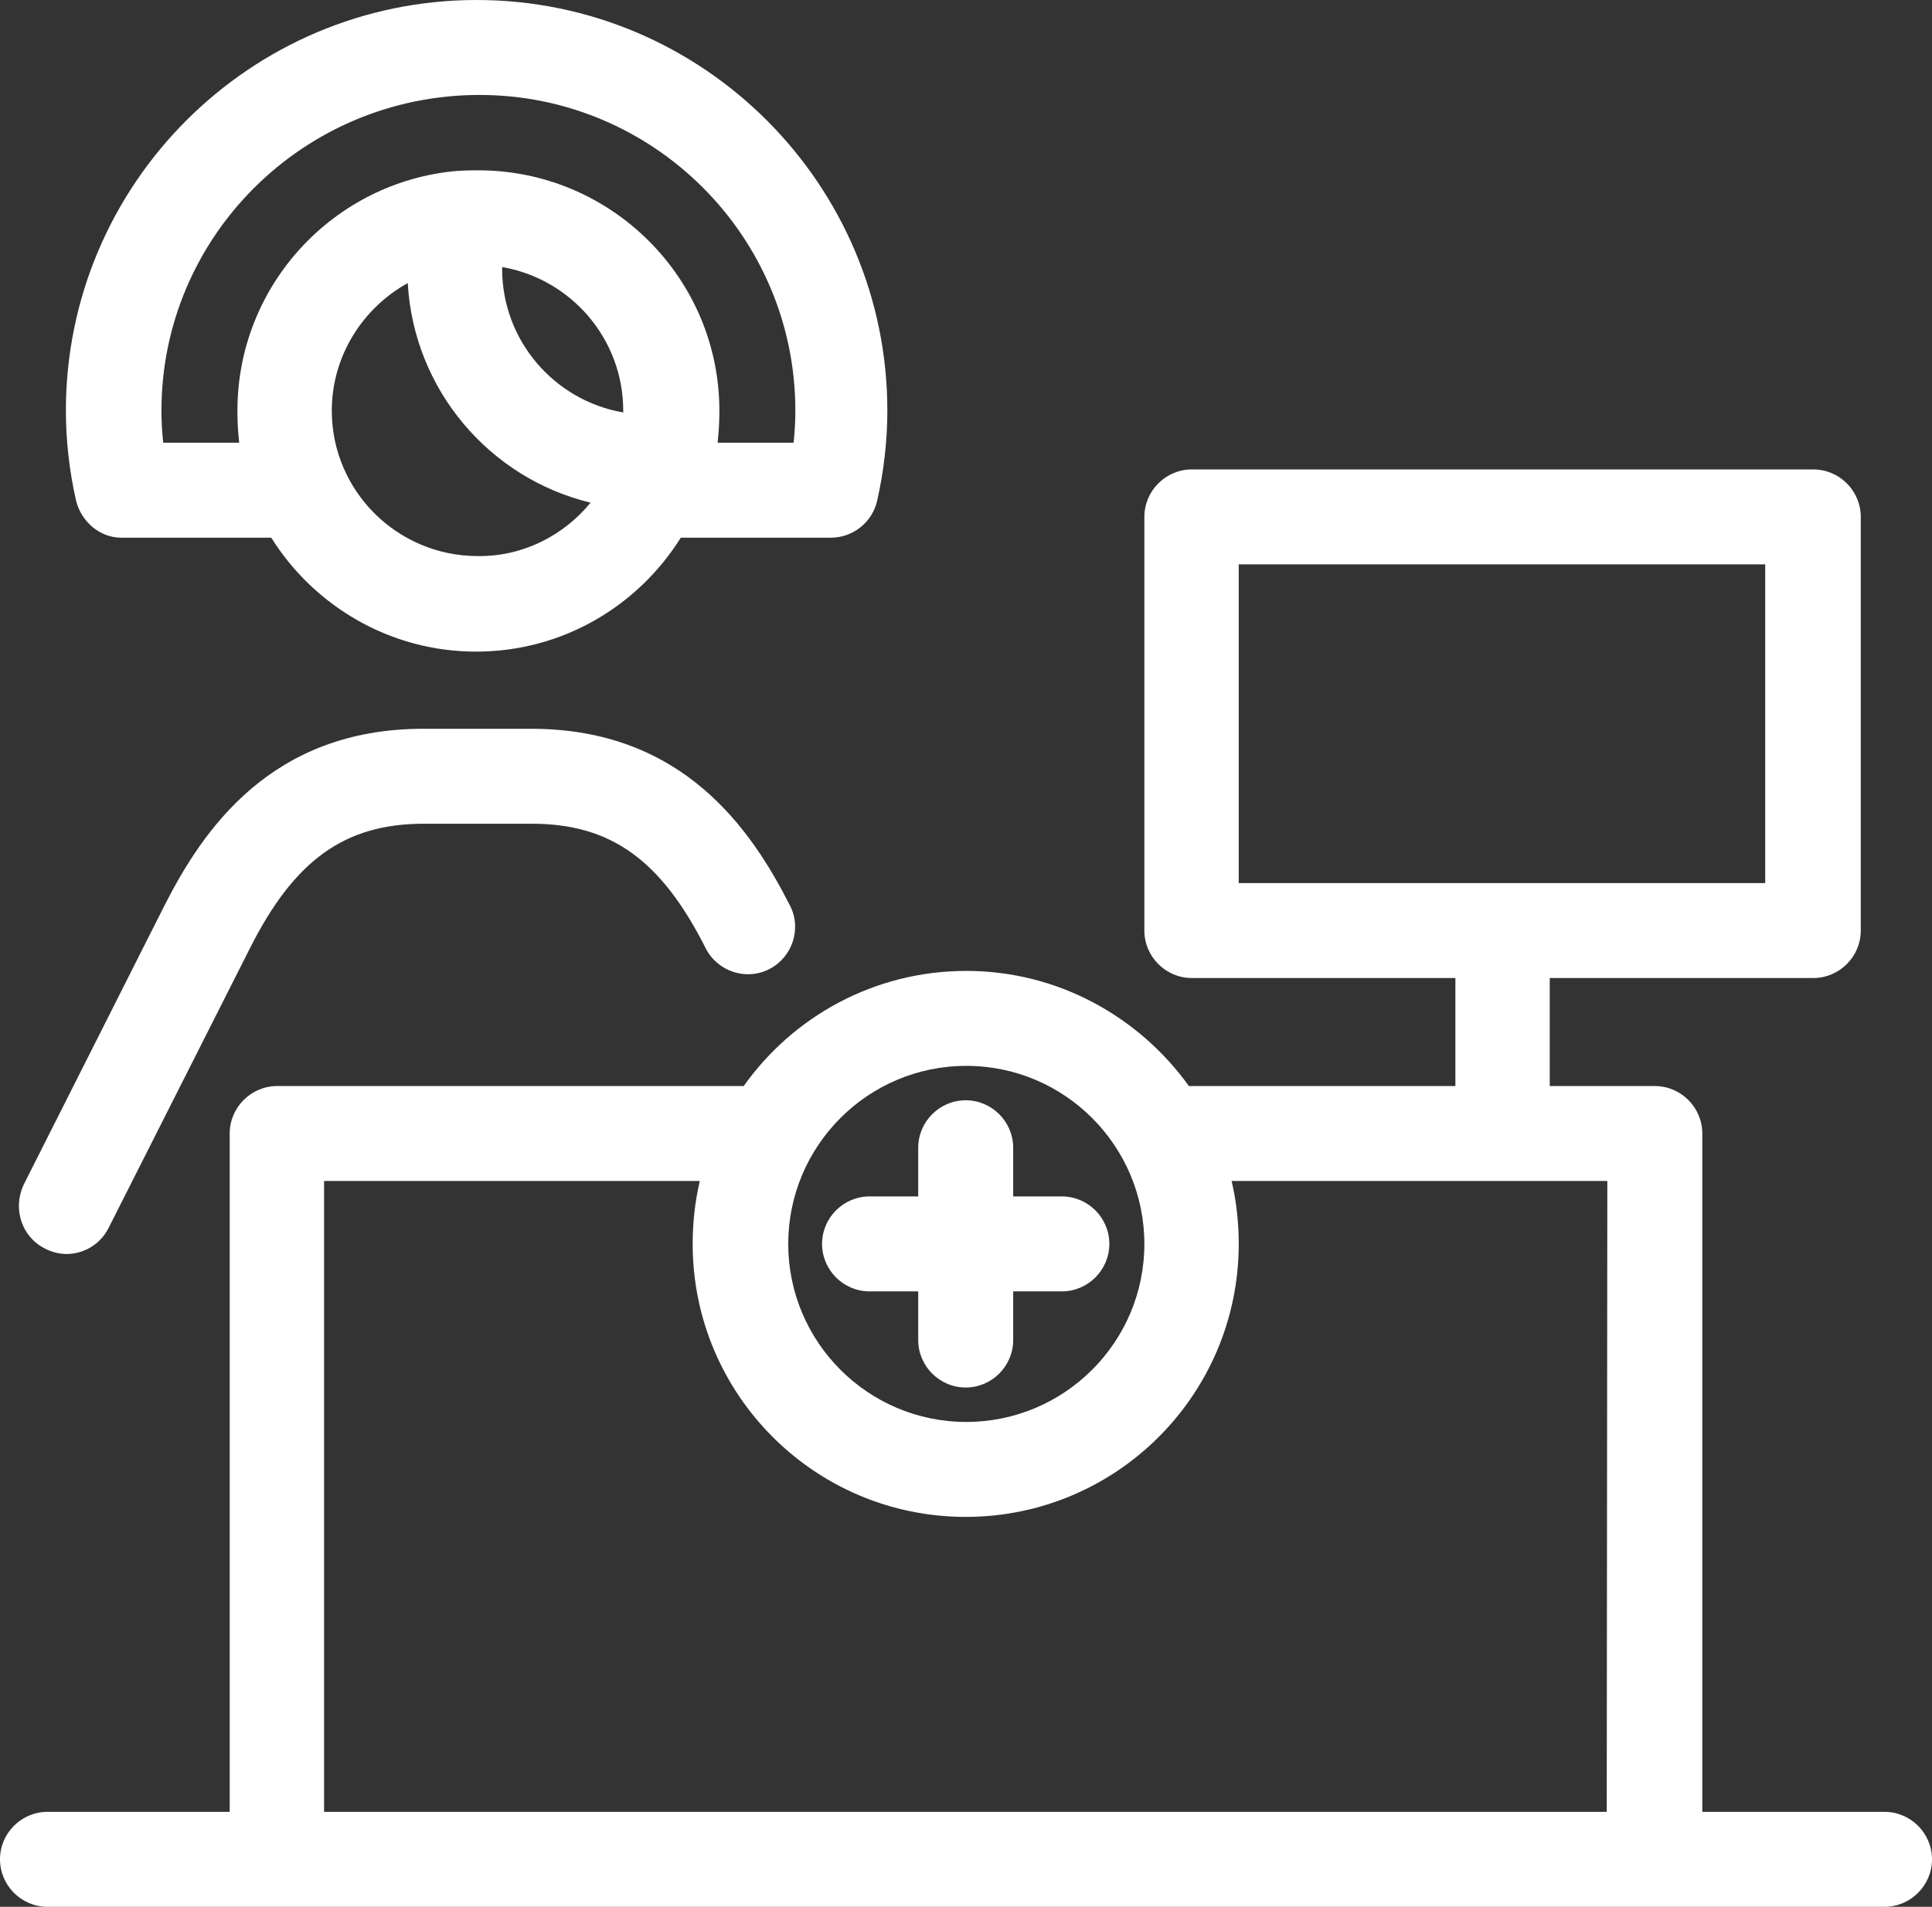 <?xml version="1.0" encoding="utf-8"?>
<!-- Generator: Adobe Illustrator 18.1.1, SVG Export Plug-In . SVG Version: 6.00 Build 0)  -->
<svg version="1.1" id="Слой_1" xmlns="http://www.w3.org/2000/svg" xmlns:xlink="http://www.w3.org/1999/xlink" x="0px" y="0px"
	 viewBox="257 137.3 325.5 321.3" enable-background="new 257 137.3 325.5 321.3" xml:space="preserve">
<rect x="257" y="137.3" width="325.5" height="321.3" fill="#333333" stroke="none"/>
<g>
	<path fill="#FFFFFF" d="M403.5,354.9c-4.4,0-8-3.6-8-8c0-4.4,3.6-8,8-8h8.2v-8.2c0-4.4,3.6-8,8-8c4.4,0,8,3.6,8,8v8.2h8.2
		c4.4,0,8,3.6,8,8c0,4.4-3.6,8-8,8h-8.2v8.2c0,4.4-3.6,8-8,8c-4.4,0-8-3.6-8-8v-8.2H403.5z M582.5,450.6c0,4.4-3.6,8-8,8H265
		c-4.4,0-8-3.6-8-8c0-4.4,3.6-8,8-8h30.7V328.3c0-4.4,3.6-8,8-8h78.6c8.3-11.7,22-19.4,37.5-19.4c15.4,0,29.1,7.7,37.5,19.4h44.9
		v-18.2h-44.4c-4.4,0-8-3.6-8-8v-69.7c0-4.4,3.6-8,8-8h104.7c4.4,0,8,3.6,8,8v69.7c0,4.4-3.6,8-8,8h-44.4v18.2h17.7c4.4,0,8,3.6,8,8
		v114.3h30.7C578.9,442.6,582.5,446.2,582.5,450.6L582.5,450.6z M554.4,286.1v-53.7h-88.7v53.7H554.4z M389.8,346.9
		c0,16.5,13.4,30,30,30c16.5,0,30-13.4,30-30c0-16.5-13.4-30-30-30C403.2,316.9,389.8,330.4,389.8,346.9L389.8,346.9z M527.8,336.3
		h-63.3c0.8,3.4,1.2,7,1.2,10.6c0,25.4-20.6,46-46,46c-25.4,0-46-20.6-46-46c0-3.6,0.4-7.2,1.2-10.6h-63.3v106.3h216.1L527.8,336.3
		L527.8,336.3z M264.6,347.7c1.2,0.6,2.4,0.9,3.6,0.9c2.9,0,5.7-1.6,7.1-4.4l23.8-47.1c7.5-14.9,16-21,29.3-21h18.2
		c13.3,0,21.8,6.1,29.3,21c2,3.9,6.8,5.5,10.7,3.5c3.9-2,5.5-6.8,3.5-10.7c-6.5-12.8-18-29.8-43.6-29.8h-18.2
		c-25.6,0-37.1,17-43.6,29.8l-23.7,47C259.1,340.9,260.6,345.7,264.6,347.7L264.6,347.7z M269.8,221.6c-1.1-4.9-1.7-10-1.7-15.1
		c0-38.2,31.1-69.2,69.2-69.2c38.2,0,69.2,31.1,69.2,69.2c0,5.1-0.6,10.2-1.7,15.1c-0.8,3.7-4.1,6.3-7.8,6.3h-25.3
		c-7.2,11.5-19.9,19.2-34.5,19.2c-14.5,0-27.3-7.7-34.5-19.2h-25.3C273.9,227.9,270.7,225.3,269.8,221.6L269.8,221.6z M356.5,222
		c-17-4.1-29.8-19-30.8-37c-7.6,4.2-12.8,12.3-12.8,21.5l0,0c0,13.5,11,24.5,24.6,24.5C345.1,231.1,352,227.5,356.5,222L356.5,222z
		 M362,206.5c0-12.1-8.8-22.2-20.4-24.2c0,0.1,0,0.2,0,0.3c0,12.1,8.8,22.2,20.4,24.2C362,206.7,362,206.6,362,206.5L362,206.5z
		 M284.2,206.5c0,1.8,0.1,3.6,0.3,5.4h12.8c-0.2-1.7-0.3-3.5-0.3-5.3v-0.1c0-21.2,16.3-38.6,37-40.4c0.1,0,0.2,0,0.3,0
		c1.1-0.1,2.2-0.1,3.3-0.1c22.4,0,40.6,18.2,40.6,40.5v0.1c0,1.8-0.1,3.5-0.3,5.3h12.8c0.2-1.8,0.3-3.6,0.3-5.4
		c0-29.4-23.9-53.2-53.2-53.2C308.1,153.3,284.2,177.2,284.2,206.5L284.2,206.5z"/>
</g>
</svg>
